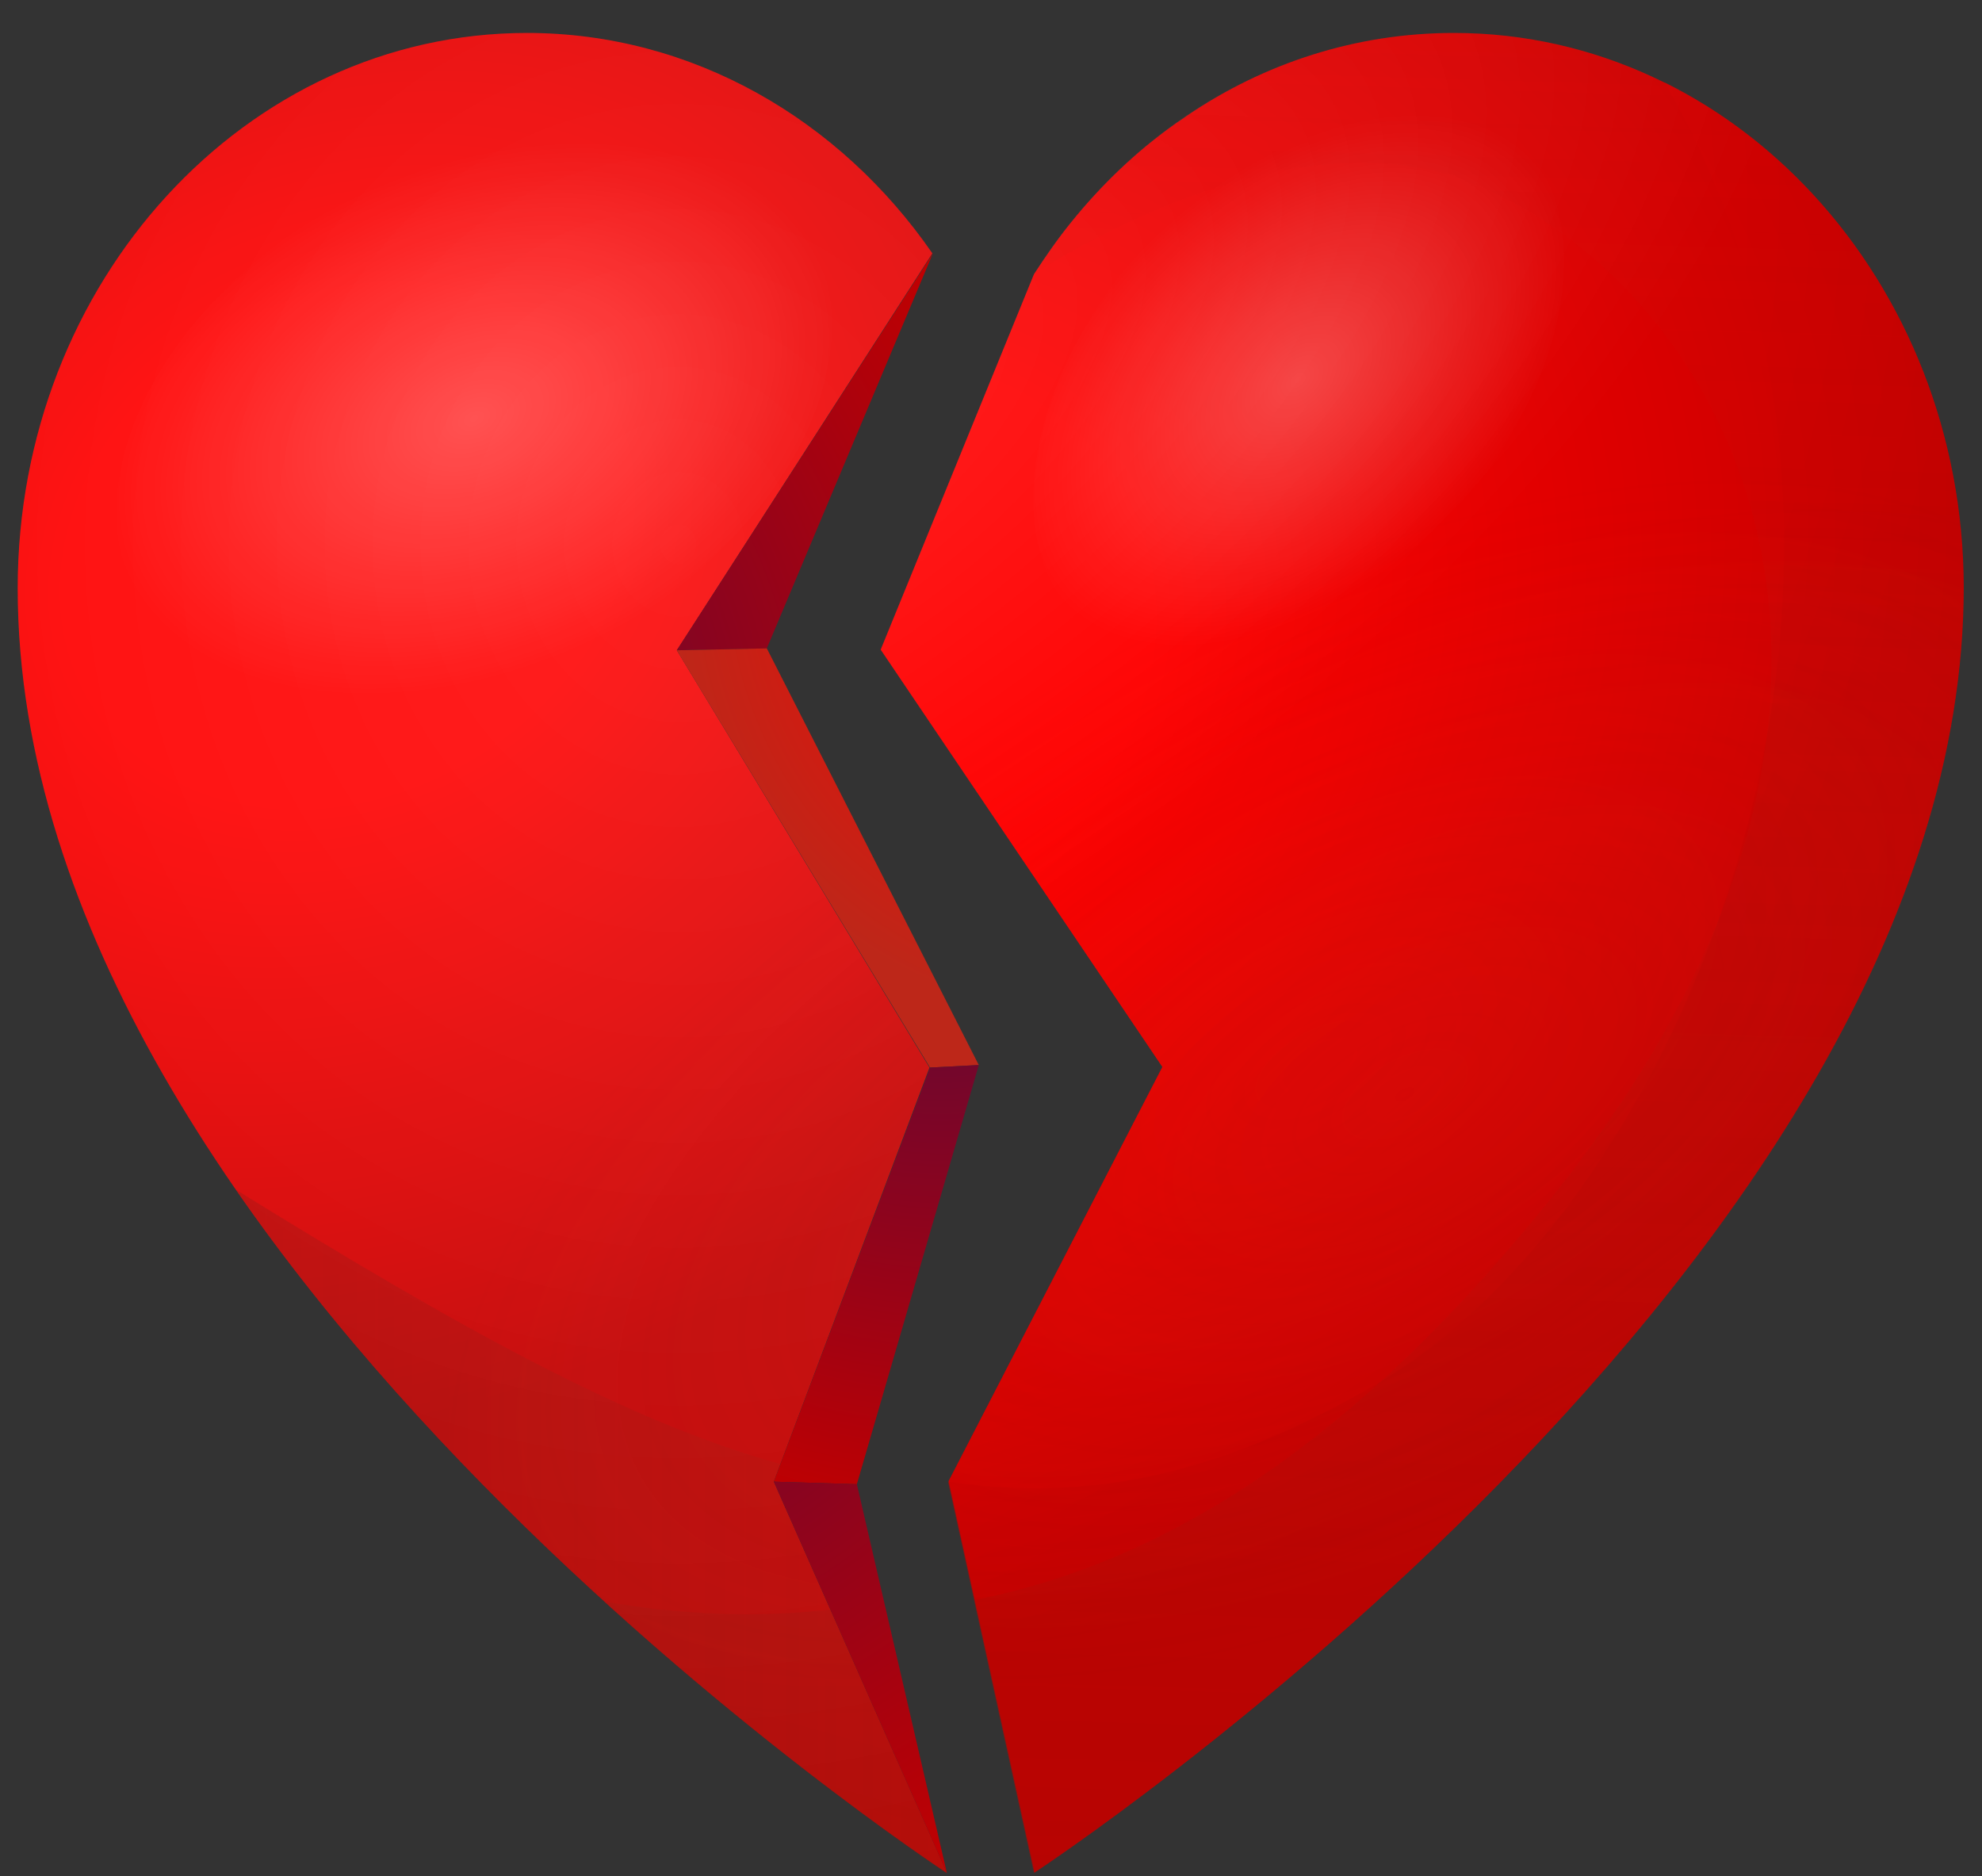 <svg width="56" height="53" viewBox="0 0 56 53" fill="none" xmlns="http://www.w3.org/2000/svg">
<rect x="0" y="0" width="56" height="53" fill="#333333" stroke="none"/>
<path d="M26.753 52.913L21.863 41.858L26.261 30.159L19.123 18.371L26.343 7.156C23.734 3.381 19.566 0.931 14.89 0.931C6.948 0.931 0.5 7.961 0.5 16.618C0.5 35.722 26.753 52.913 26.753 52.913Z" fill="url(#paint0_radial_2190_19701)"/>
<path opacity="0.32" d="M26.753 52.913L21.863 41.858L22.043 41.357C17.761 40.176 12.97 37.511 6.669 33.612C14.43 44.846 26.753 52.913 26.753 52.913Z" fill="url(#paint1_linear_2190_19701)"/>
<path opacity="0.32" d="M23.455 45.471C21.42 45.704 19.287 45.632 17.056 45.239C22.29 49.997 26.753 52.93 26.753 52.93L23.455 45.471Z" fill="url(#paint2_linear_2190_19701)"/>
<path opacity="0.5" d="M26.753 52.913L21.863 41.858L26.261 30.159L19.123 18.371L26.343 7.156C23.734 3.381 19.566 0.931 14.89 0.931C6.948 0.931 0.5 7.961 0.5 16.618C0.5 35.722 26.753 52.913 26.753 52.913Z" fill="url(#paint3_radial_2190_19701)"/>
<path opacity="0.5" d="M26.753 52.913L21.863 41.858L26.261 30.159L19.123 18.371L26.343 7.156C23.734 3.381 19.566 0.931 14.89 0.931C6.948 0.931 0.5 7.961 0.5 16.618C0.5 35.722 26.753 52.913 26.753 52.913Z" fill="url(#paint4_radial_2190_19701)"/>
<path opacity="0.24" d="M23.159 7.3C24.603 11.002 21.404 16.029 16.005 18.515C10.607 21.002 5.078 20.036 3.634 16.351C2.19 12.666 5.389 7.622 10.788 5.135C16.186 2.649 21.715 3.597 23.159 7.3Z" fill="url(#paint5_radial_2190_19701)"/>
<path d="M26.359 7.155L21.666 18.317L19.123 18.37L26.359 7.155Z" fill="url(#paint6_radial_2190_19701)"/>
<path d="M21.666 18.317L27.655 30.088L26.277 30.159L19.123 18.371L21.666 18.317Z" fill="url(#paint7_radial_2190_19701)"/>
<path d="M27.655 30.088L24.21 41.93L21.863 41.859L26.277 30.16L27.655 30.088Z" fill="url(#paint8_radial_2190_19701)"/>
<path d="M24.21 41.929L21.863 41.858L26.753 52.913L24.21 41.929Z" fill="url(#paint9_radial_2190_19701)"/>
<path d="M41.078 0.931C38.304 0.931 35.712 1.789 33.53 3.274C33.415 3.363 33.284 3.435 33.169 3.524C32.086 4.294 31.118 5.224 30.265 6.279C29.887 6.744 29.543 7.245 29.214 7.746L24.883 18.353L32.841 30.142L26.802 41.84L29.231 52.895C29.231 52.895 55.484 35.705 55.484 16.582C55.468 7.961 49.019 0.931 41.078 0.931Z" fill="url(#paint10_radial_2190_19701)"/>
<path opacity="0.24" d="M43.21 4.311C45.261 6.78 43.998 11.663 40.404 15.205C36.811 18.747 32.233 19.623 30.182 17.155C28.131 14.686 29.378 9.803 32.988 6.261C36.598 2.719 41.159 1.843 43.21 4.311Z" fill="url(#paint11_radial_2190_19701)"/>
<path opacity="0.5" d="M47.034 2.326C54.91 16.01 47.657 33.97 38.945 39.068C34.58 41.626 30.839 42.466 26.786 41.858L29.215 52.913C29.215 52.913 55.468 35.723 55.468 16.601C55.468 10.268 52.006 4.795 47.034 2.326Z" fill="url(#paint12_radial_2190_19701)"/>
<path opacity="0.5" d="M41.078 0.931C36.155 0.931 31.807 3.632 29.214 7.746L24.883 18.353L30.183 26.206L32.841 30.142L26.802 41.84L28.017 47.367L29.231 52.895C29.231 52.895 55.484 35.705 55.484 16.582C55.468 7.961 49.019 0.931 41.078 0.931Z" fill="url(#paint13_radial_2190_19701)"/>
<path opacity="0.5" d="M41.078 0.931C38.304 0.931 35.712 1.789 33.53 3.274C33.415 3.363 33.284 3.435 33.169 3.524C32.086 4.294 31.118 5.224 30.265 6.279C29.887 6.744 29.543 7.245 29.214 7.746L24.883 18.353L32.841 30.142L26.802 41.84L29.231 52.895C29.231 52.895 55.484 35.705 55.484 16.582C55.468 7.961 49.019 0.931 41.078 0.931Z" fill="url(#paint14_radial_2190_19701)"/>
<path opacity="0.5" d="M41.077 0.931C38.304 0.931 35.711 1.789 33.529 3.274C33.414 3.363 33.283 3.435 33.168 3.524C32.151 4.258 31.232 5.116 30.428 6.1C30.001 6.619 29.591 7.173 29.23 7.764L24.898 18.371L32.856 30.159L26.818 41.858L29.247 52.913C29.247 52.913 55.5 35.722 55.5 16.6C55.467 7.961 49.019 0.931 41.077 0.931Z" fill="url(#paint15_radial_2190_19701)"/>
<path opacity="0.32" d="M41.078 0.931C36.155 0.931 31.807 3.632 29.215 7.746C29.215 7.746 36.057 3.113 41.34 5.081C48.56 7.764 55.451 19.391 43.801 33.88C38.862 40.016 33.612 44.005 27.524 45.203L29.215 52.913C29.215 52.913 55.468 35.722 55.468 16.6C55.468 7.961 49.019 0.931 41.078 0.931Z" fill="url(#paint16_linear_2190_19701)"/>
<defs>
<radialGradient id="paint0_radial_2190_19701" cx="0" cy="0" r="1" gradientUnits="userSpaceOnUse" gradientTransform="translate(9.872 15.434) rotate(-31.57) scale(33.388 27.618)">
<stop offset="0.248" stop-color="#FF0000"/>
<stop offset="0.864" stop-color="#C20000"/>
</radialGradient>
<linearGradient id="paint1_linear_2190_19701" x1="6.908" y1="43.272" x2="49.406" y2="43.272" gradientUnits="userSpaceOnUse">
<stop stop-color="#860805"/>
<stop offset="1" stop-color="#BD2719" stop-opacity="0"/>
</linearGradient>
<linearGradient id="paint2_linear_2190_19701" x1="15.802" y1="74.955" x2="47.028" y2="-36.436" gradientUnits="userSpaceOnUse">
<stop stop-color="#860805"/>
<stop offset="1" stop-color="#BD2719" stop-opacity="0"/>
</linearGradient>
<radialGradient id="paint3_radial_2190_19701" cx="0" cy="0" r="1" gradientUnits="userSpaceOnUse" gradientTransform="translate(19.232 15.309) scale(43.707 47.648)">
<stop stop-color="white" stop-opacity="0.25"/>
<stop offset="1" stop-color="white" stop-opacity="0"/>
</radialGradient>
<radialGradient id="paint4_radial_2190_19701" cx="0" cy="0" r="1" gradientUnits="userSpaceOnUse" gradientTransform="translate(33.938 32.874) rotate(-28.976) scale(23.722 12.302)">
<stop stop-color="#BD2719" stop-opacity="0.25"/>
<stop offset="1" stop-color="#BD2719" stop-opacity="0"/>
</radialGradient>
<radialGradient id="paint5_radial_2190_19701" cx="0" cy="0" r="1" gradientUnits="userSpaceOnUse" gradientTransform="translate(13.393 11.825) rotate(-23.443) scale(10.797 7.128)">
<stop stop-color="white"/>
<stop offset="1" stop-color="white" stop-opacity="0"/>
</radialGradient>
<radialGradient id="paint6_radial_2190_19701" cx="0" cy="0" r="1" gradientUnits="userSpaceOnUse" gradientTransform="translate(9.421 21.767) scale(25.029 27.286)">
<stop stop-color="#4F0940"/>
<stop offset="0.864" stop-color="#C20000"/>
</radialGradient>
<radialGradient id="paint7_radial_2190_19701" cx="0" cy="0" r="1" gradientUnits="userSpaceOnUse" gradientTransform="translate(30.506 15.982) scale(13.432 14.643)">
<stop stop-color="#FF0000"/>
<stop offset="0.864" stop-color="#BD2719"/>
</radialGradient>
<radialGradient id="paint8_radial_2190_19701" cx="0" cy="0" r="1" gradientUnits="userSpaceOnUse" gradientTransform="translate(26.568 23.825) scale(20.833 22.712)">
<stop stop-color="#4F0940"/>
<stop offset="0.864" stop-color="#C20000"/>
</radialGradient>
<radialGradient id="paint9_radial_2190_19701" cx="0" cy="0" r="1" gradientUnits="userSpaceOnUse" gradientTransform="translate(16.313 31.427) scale(22.586 24.622)">
<stop stop-color="#4F0940"/>
<stop offset="1" stop-color="#C20000"/>
</radialGradient>
<radialGradient id="paint10_radial_2190_19701" cx="0" cy="0" r="1" gradientUnits="userSpaceOnUse" gradientTransform="translate(23.102 18.691) rotate(-28.783) scale(39.768 33.126)">
<stop offset="0.248" stop-color="#FF0000"/>
<stop offset="0.864" stop-color="#C20000"/>
</radialGradient>
<radialGradient id="paint11_radial_2190_19701" cx="0" cy="0" r="1" gradientUnits="userSpaceOnUse" gradientTransform="translate(36.674 10.742) rotate(-43.223) scale(9.174 5.751)">
<stop stop-color="white"/>
<stop offset="1" stop-color="white" stop-opacity="0"/>
</radialGradient>
<radialGradient id="paint12_radial_2190_19701" cx="0" cy="0" r="1" gradientUnits="userSpaceOnUse" gradientTransform="translate(20.199 14.935) rotate(-43.602) scale(41.239 29.386)">
<stop offset="0.248" stop-color="#FF0000"/>
<stop offset="1" stop-color="#C20000"/>
</radialGradient>
<radialGradient id="paint13_radial_2190_19701" cx="0" cy="0" r="1" gradientUnits="userSpaceOnUse" gradientTransform="translate(20.536 13.289) rotate(-31.57) scale(34.529 14.993)">
<stop stop-color="white" stop-opacity="0.25"/>
<stop offset="1" stop-color="white" stop-opacity="0"/>
</radialGradient>
<radialGradient id="paint14_radial_2190_19701" cx="0" cy="0" r="1" gradientUnits="userSpaceOnUse" gradientTransform="translate(37.261 30.103) rotate(-28.312) scale(25.437 13.214)">
<stop stop-color="#BD2719" stop-opacity="0.25"/>
<stop offset="1" stop-color="#BD2719" stop-opacity="0"/>
</radialGradient>
<radialGradient id="paint15_radial_2190_19701" cx="0" cy="0" r="1" gradientUnits="userSpaceOnUse" gradientTransform="translate(39.722 30.907) rotate(-28.312) scale(25.437 13.214)">
<stop stop-color="#BD2719" stop-opacity="0.25"/>
<stop offset="1" stop-color="#BD2719" stop-opacity="0"/>
</radialGradient>
<linearGradient id="paint16_linear_2190_19701" x1="40.409" y1="73.666" x2="42.749" y2="-3.595" gradientUnits="userSpaceOnUse">
<stop stop-color="#860805"/>
<stop offset="1" stop-color="#BD2719" stop-opacity="0"/>
</linearGradient>
</defs>
</svg>
